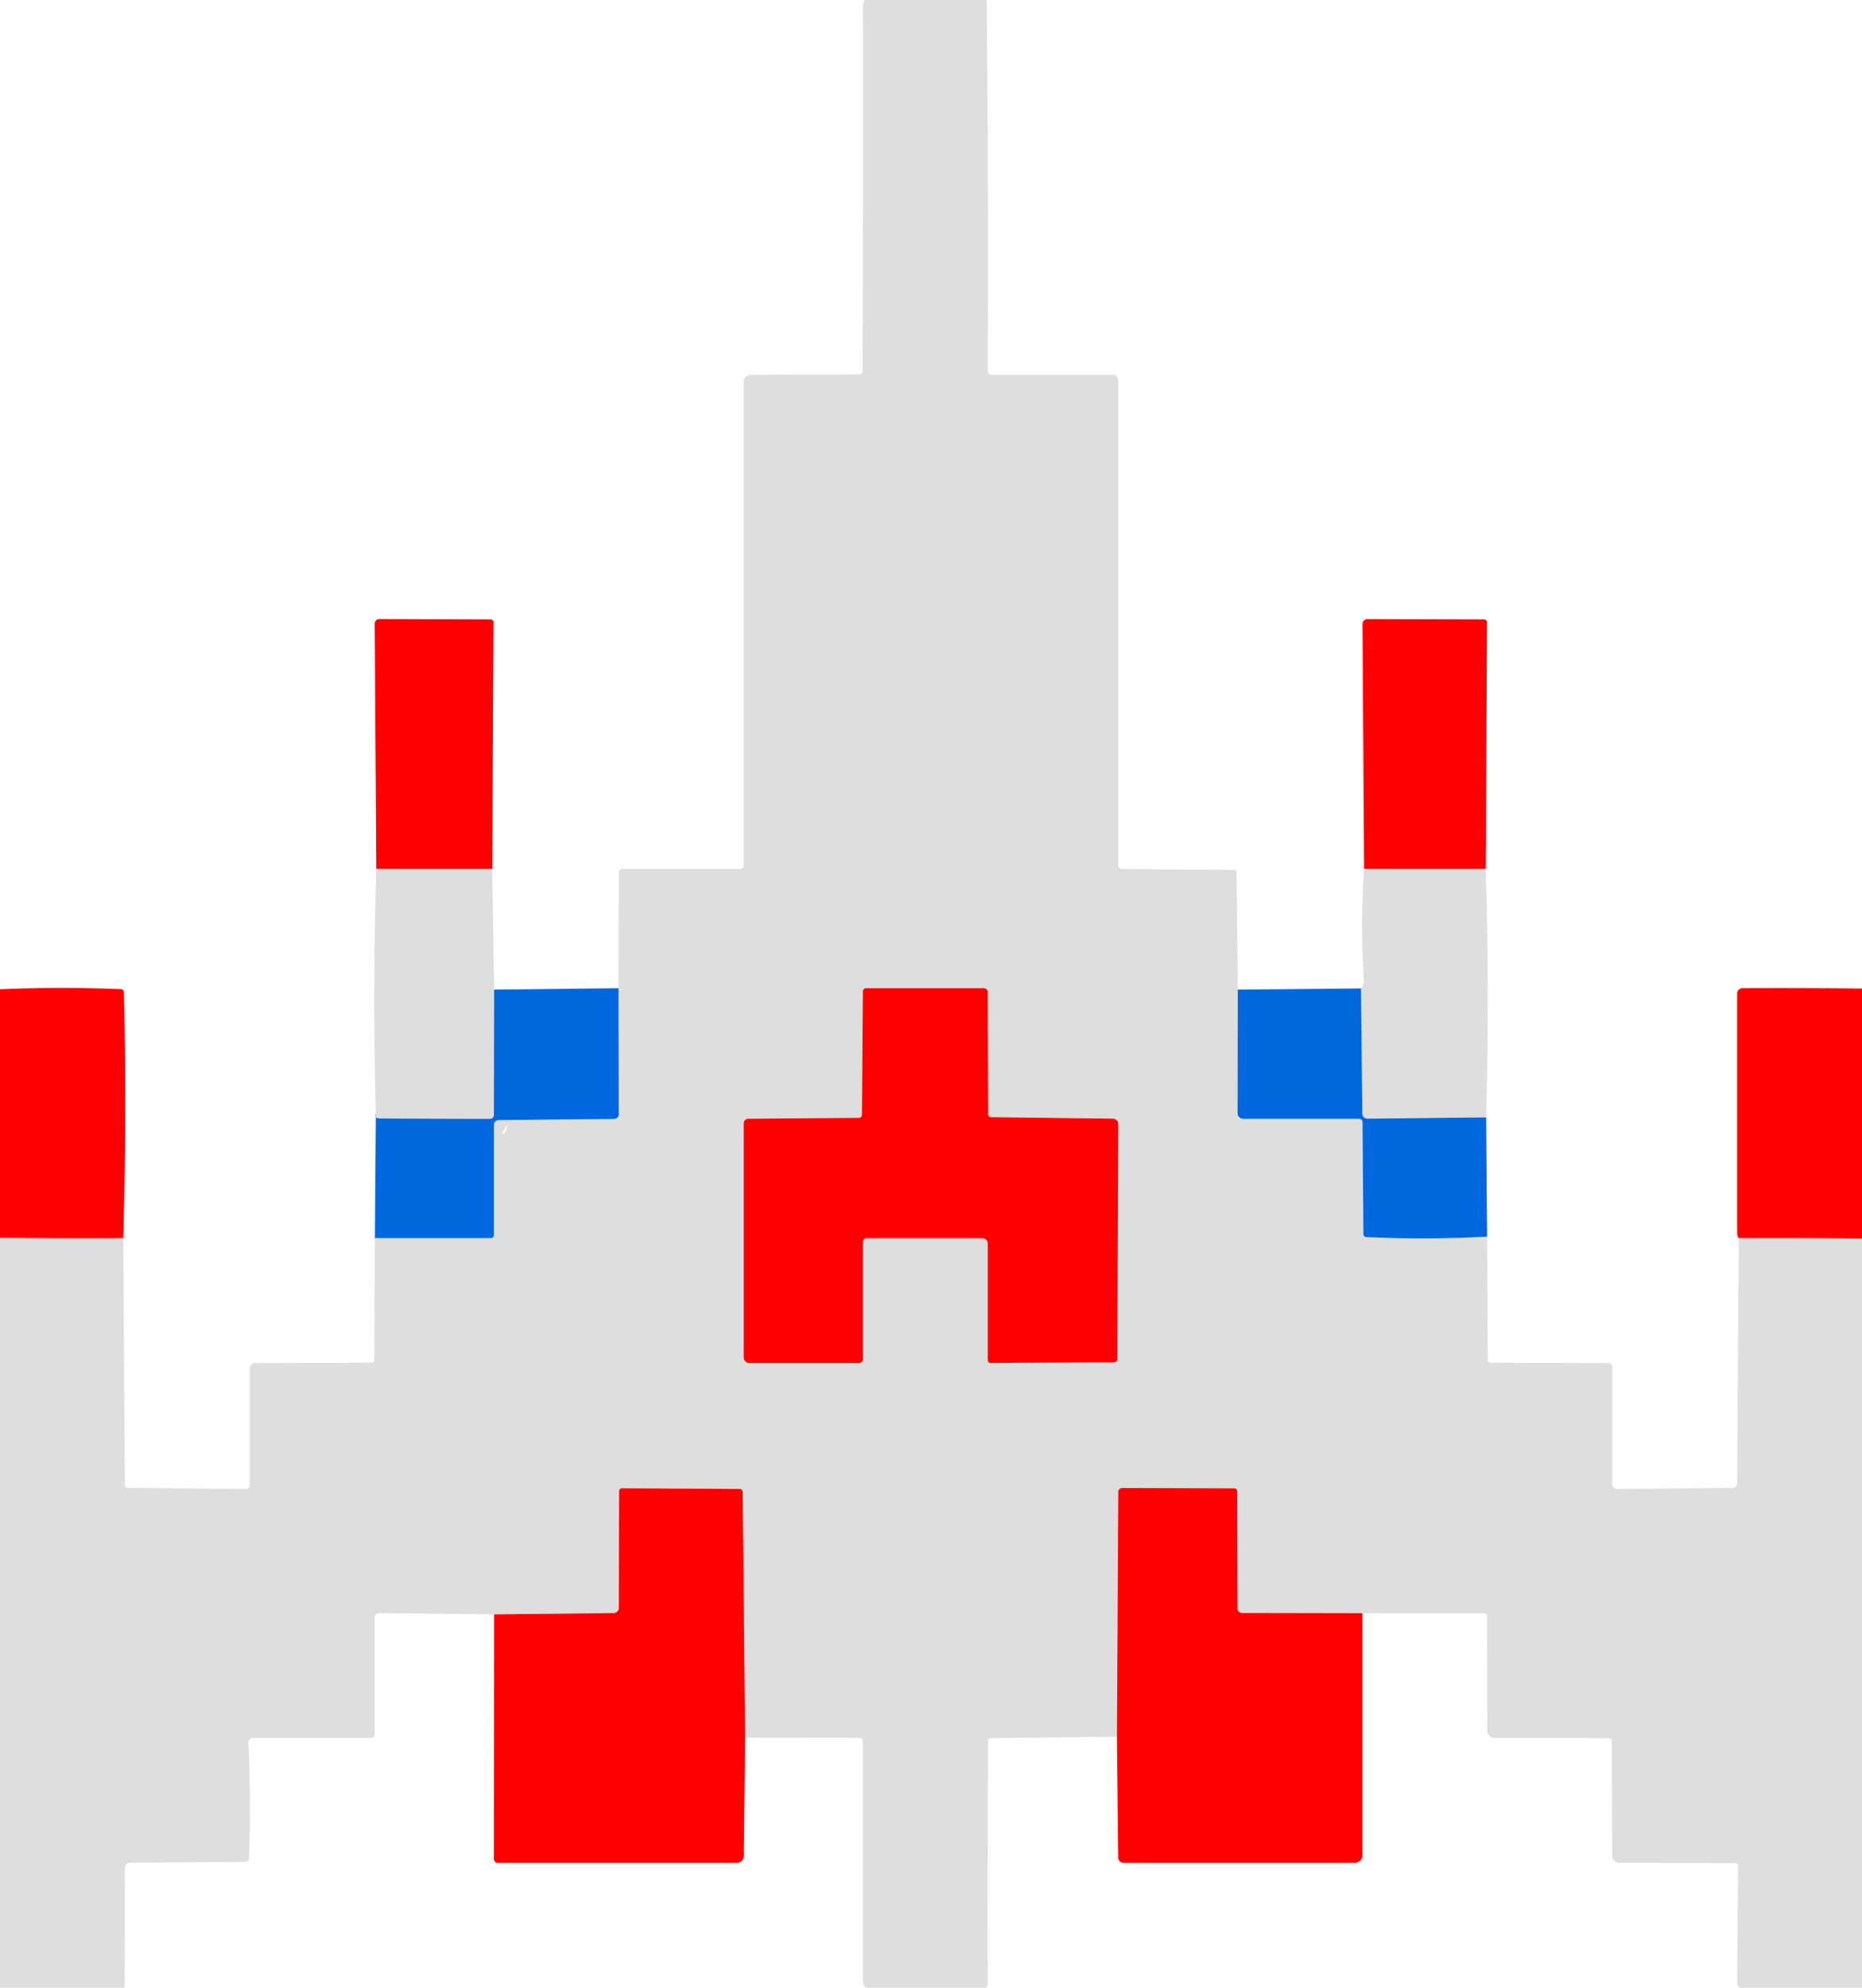 <?xml version="1.0" encoding="UTF-8" standalone="no"?>
<!DOCTYPE svg PUBLIC "-//W3C//DTD SVG 1.1//EN" "http://www.w3.org/Graphics/SVG/1.1/DTD/svg11.dtd">
<svg class="galaxian" xmlns="http://www.w3.org/2000/svg" version="1.1" viewBox="0 0 328 350">
<path class="body" fill="#dedede" d="M 152.31,0.00 Q 163.06,0.00 173.81,0.00 Q 174.14,32.12 174.00,65.33 A 0.66,0.66 -89.6 0 0 174.66,66.00 L 195.97,66.00 A 1.03,1.03 -45.0 0 1 197.00,67.03 L 197.00,152.44 A 0.58,0.57 0.5 0 0 197.57,153.01 L 217.32,153.17 A 0.52,0.52 45.0 0 1 217.83,153.68 L 218.04,174.25 L 218.00,196.01 A 0.99,0.99 45.0 0 0 218.99,197.00 L 239.44,197.00 A 0.58,0.57 89.5 0 1 240.01,197.57 L 240.17,217.31 A 0.54,0.52 1.1 0 0 240.69,217.83 Q 251.32,218.31 261.96,217.75 L 262.06,239.44 A 0.51,0.50 0.0 0 0 262.57,239.94 L 283.33,240.00 A 0.67,0.66 -0.0 0 1 284.00,240.66 L 284.00,261.39 A 0.81,0.79 -0.4 0 0 284.82,262.18 L 305.17,262.01 A 0.84,0.84 -89.7 0 0 306.01,261.18 L 306.29,218.00 Q 317.15,217.95 328.00,218.06 Q 328.00,284.03 328.00,350.00 Q 317.22,350.00 306.44,350.00 Q 306.35,349.86 306.24,349.74 A 0.93,0.64 32.5 0 1 306.00,349.17 L 306.19,328.54 A 0.48,0.47 90.0 0 0 305.72,328.06 L 285.26,328.00 A 1.26,1.26 -45.0 0 1 284.00,326.74 L 283.94,306.57 A 0.51,0.51 0.0 0 0 283.43,306.06 L 263.26,306.00 A 1.26,1.26 -45.0 0 1 262.00,304.74 L 261.94,284.57 A 0.51,0.50 90.0 0 0 261.44,284.06 L 240.00,284.04 L 218.80,284.00 A 0.81,0.81 89.6 0 1 217.99,283.20 L 217.94,262.57 A 0.51,0.51 0.0 0 0 217.43,262.06 L 197.66,262.00 A 0.69,0.67 -89.6 0 0 196.99,262.68 L 196.75,305.79 L 174.57,306.06 A 0.52,0.50 -0.6 0 0 174.06,306.56 Q 173.91,335.93 174.00,349.00 Q 174.00,349.70 173.69,350.00 Q 163.06,350.00 152.44,350.00 Q 152.00,349.46 152.00,348.50 Q 152.00,327.50 152.00,306.58 A 0.58,0.58 0.1 0 0 151.42,306.00 L 131.25,305.96 L 130.82,262.68 A 0.52,0.50 89.4 0 0 130.32,262.17 L 109.56,262.05 A 0.52,0.50 90.0 0 0 109.06,262.57 L 109.00,283.11 A 0.93,0.91 -0.3 0 1 108.08,284.02 L 87.04,284.25 L 66.72,284.02 A 0.73,0.71 -89.6 0 0 66.00,284.75 L 66.00,305.33 A 0.67,0.67 -89.6 0 1 65.33,306.00 L 44.57,306.00 A 0.84,0.84 88.4 0 0 43.73,306.89 Q 44.29,317.27 43.84,327.31 A 0.55,0.53 -88.3 0 1 43.31,327.83 L 22.87,327.98 A 0.89,0.87 -0.3 0 0 21.99,328.85 Q 22.05,340.13 21.94,350.00 Q 10.97,350.00 0.00,350.00 Q 0.00,283.97 0.00,217.94 Q 10.85,218.05 21.71,218.00 L 21.99,261.43 A 0.58,0.57 89.5 0 0 22.56,262.00 L 43.30,262.18 A 0.69,0.67 0.4 0 0 44.00,261.51 L 44.00,240.98 A 0.99,0.98 -0.0 0 1 44.99,240.00 L 65.45,239.94 A 0.50,0.49 -90.0 0 0 65.94,239.44 L 66.04,218.00 L 86.48,218.00 A 0.52,0.52 90.0 0 0 87.00,217.48 L 87.00,198.10 A 0.88,0.85 90.0 0 1 87.85,197.22 L 108.19,197.02 A 0.82,0.80 -0.4 0 0 109.00,196.22 L 108.96,174.00 L 109.00,153.73 A 0.73,0.73 0.6 0 1 109.73,153.00 L 130.49,153.00 A 0.51,0.51 0.0 0 0 131.00,152.49 L 131.00,67.27 A 1.28,1.27 -0.2 0 1 132.27,66.00 L 151.43,65.94 A 0.51,0.51 0.0 0 0 151.94,65.43 Q 152.10,16.08 152.00,1.75 Q 151.99,0.50 152.31,0.00 ZM 174.06,196.20 L 174.00,174.67 A 0.67,0.67 -45.0 0 0 173.33,174.00 L 152.56,174.00 A 0.58,0.57 -89.5 0 0 151.99,174.57 L 151.83,196.31 A 0.53,0.52 -89.4 0 1 151.31,196.83 L 131.81,196.98 A 0.82,0.80 -0.4 0 0 131.00,197.78 L 131.00,238.98 A 1.02,1.02 -45.0 0 0 132.02,240.00 L 151.33,240.00 A 0.67,0.67 45.0 0 0 152.00,239.33 L 152.00,218.67 A 0.67,0.67 -0.0 0 1 152.67,218.00 L 173.01,218.00 A 0.99,0.99 45.0 0 1 174.00,218.99 L 174.00,239.47 A 0.52,0.52 45.0 0 0 174.52,239.99 L 196.31,239.83 A 0.52,0.51 -0.6 0 0 196.82,239.32 L 196.99,197.89 A 0.95,0.92 0.3 0 0 196.05,196.97 L 174.57,196.71 A 0.51,0.51 -89.7 0 1 174.06,196.20 ZM 88.78,198.98 Q 88.21,200.15 88.96,199.42 Q 89.06,199.32 89.10,199.18 Q 89.69,197.13 88.78,198.98 Z"/>
<path class="left-inner-laser-top" fill="#ff0000" d="M 86.71,153.00 L 66.29,153.00 L 66.01,109.82 A 0.82,0.82 -0.0 0 1 66.83,109.00 L 86.43,109.06 A 0.51,0.49 0.6 0 1 86.94,109.56 L 86.71,153.00 Z"/>
<path class="right-inner-laser-top" fill="#ff0000" d="M 261.71,153.00 L 240.29,153.00 L 240.01,109.88 A 0.87,0.87 0.3 0 1 240.89,109.01 L 261.44,109.06 A 0.50,0.49 0.6 0 1 261.94,109.56 L 261.71,153.00 Z"/>
<path class="left-inner-laser-base" fill="#dedede" d="M 66.29,153.00 L 86.71,153.00 L 87.04,174.25 L 87.00,196.33 A 0.67,0.67 -0.0 0 1 86.33,197.00 Q 76.25,197.00 66.75,196.93 Q 65.99,196.92 66.21,196.00 Q 65.63,174.50 66.29,153.00 Z"/>
<path class="right-inner-laser-base" fill="#dedede" d="M 240.29,153.00 L 261.71,153.00 Q 262.37,174.87 261.79,196.75 L 240.86,196.97 A 0.92,0.87 89.4 0 1 239.98,196.06 L 239.75,174.04 Q 240.29,173.39 240.24,172.56 Q 239.65,162.78 240.29,153.00 Z"/>
<path class="left-outer-laser-top" fill="#ff0000" d="M 21.71,218.00 Q 10.85,218.05 0.00,217.94 Q 0.00,196.06 0.00,174.19 Q 10.66,173.73 21.32,174.17 A 0.53,0.53 -89.0 0 1 21.83,174.68 Q 22.35,196.34 21.71,218.00 Z"/>
<path class="left-window" fill="#0068de" d="M 108.96,174.00 L 109.00,196.22 A 0.82,0.80 -0.4 0 1 108.19,197.02 L 87.85,197.22 A 0.88,0.85 -90.0 0 0 87.00,198.10 L 87.00,217.48 A 0.52,0.52 -90.0 0 1 86.48,218.00 L 66.04,218.00 L 66.21,196.00 Q 65.99,196.92 66.75,196.93 Q 76.25,197.00 86.33,197.00 A 0.67,0.67 0.0 0 0 87.00,196.33 L 87.04,174.25 L 108.96,174.00 Z"/>
<path class="main-window" fill="#ff0000" d="M 174.57,196.71 L 196.05,196.97 A 0.95,0.92 0.3 0 1 196.99,197.89 L 196.82,239.32 A 0.52,0.51 -0.6 0 1 196.31,239.83 L 174.52,239.99 A 0.52,0.52 -0.0 0 1 174.00,239.47 L 174.00,218.99 A 0.99,0.99 45.0 0 0 173.01,218.00 L 152.67,218.00 A 0.67,0.67 45.0 0 0 152.00,218.67 L 152.00,239.33 A 0.67,0.67 -0.0 0 1 151.33,240.00 L 132.02,240.00 A 1.02,1.02 -45.0 0 1 131.00,238.98 L 131.00,197.78 A 0.82,0.80 -0.4 0 1 131.81,196.98 L 151.31,196.83 A 0.53,0.52 -89.4 0 0 151.83,196.31 L 151.99,174.57 A 0.58,0.57 -89.5 0 1 152.56,174.00 L 173.33,174.00 A 0.67,0.67 -0.0 0 1 174.00,174.67 L 174.06,196.20 A 0.51,0.51 90.0 0 0 174.57,196.71 Z"/>
<path class="right-window" fill="#0068de" d="M 239.75,174.04 L 239.98,196.06 A 0.92,0.87 89.4 0 0 240.86,196.97 L 261.79,196.75 L 261.96,217.75 Q 251.32,218.31 240.69,217.83 A 0.54,0.52 1.1 0 1 240.17,217.31 L 240.01,197.57 A 0.58,0.57 89.5 0 0 239.44,197.00 L 218.99,197.00 A 0.99,0.99 45.0 0 1 218.00,196.01 L 218.04,174.25 L 239.75,174.04 Z"/>
<path class="right-outer-laser-top" fill="#ff0000" d="M 328.00,174.06 Q 328.00,196.06 328.00,218.06 Q 317.15,217.95 306.29,218.00 Q 306.00,217.69 306.00,217.00 Q 306.00,195.75 306.00,174.95 A 0.95,0.95 -0.3 0 1 306.94,174.00 Q 317.75,173.95 328.00,174.06 Z"/>
<path class="left-tail" fill="#ff0000" d="M 131.25,305.96 L 131.03,326.77 A 1.24,1.20 -89.8 0 1 129.83,328.00 L 87.67,328.00 A 0.67,0.67 89.6 0 1 87.00,327.33 L 87.04,284.25 L 108.08,284.02 A 0.93,0.91 -0.3 0 0 109.00,283.11 L 109.06,262.57 A 0.52,0.50 -90.0 0 1 109.56,262.05 L 130.32,262.17 A 0.52,0.50 89.4 0 1 130.82,262.68 L 131.25,305.96 Z"/>
<path class="right-tail" fill="#ff0000" d="M 240.00,284.04 L 240.00,326.68 A 1.32,1.32 -45.0 0 1 238.68,328.00 L 197.89,328.00 A 0.94,0.91 89.4 0 1 196.98,327.08 L 196.75,305.79 L 196.99,262.68 A 0.69,0.67 -89.6 0 1 197.66,262.00 L 217.43,262.06 A 0.51,0.51 -0.0 0 1 217.94,262.57 L 217.99,283.20 A 0.81,0.81 89.6 0 0 218.80,284.00 L 240.00,284.04 Z"/>
</svg>
